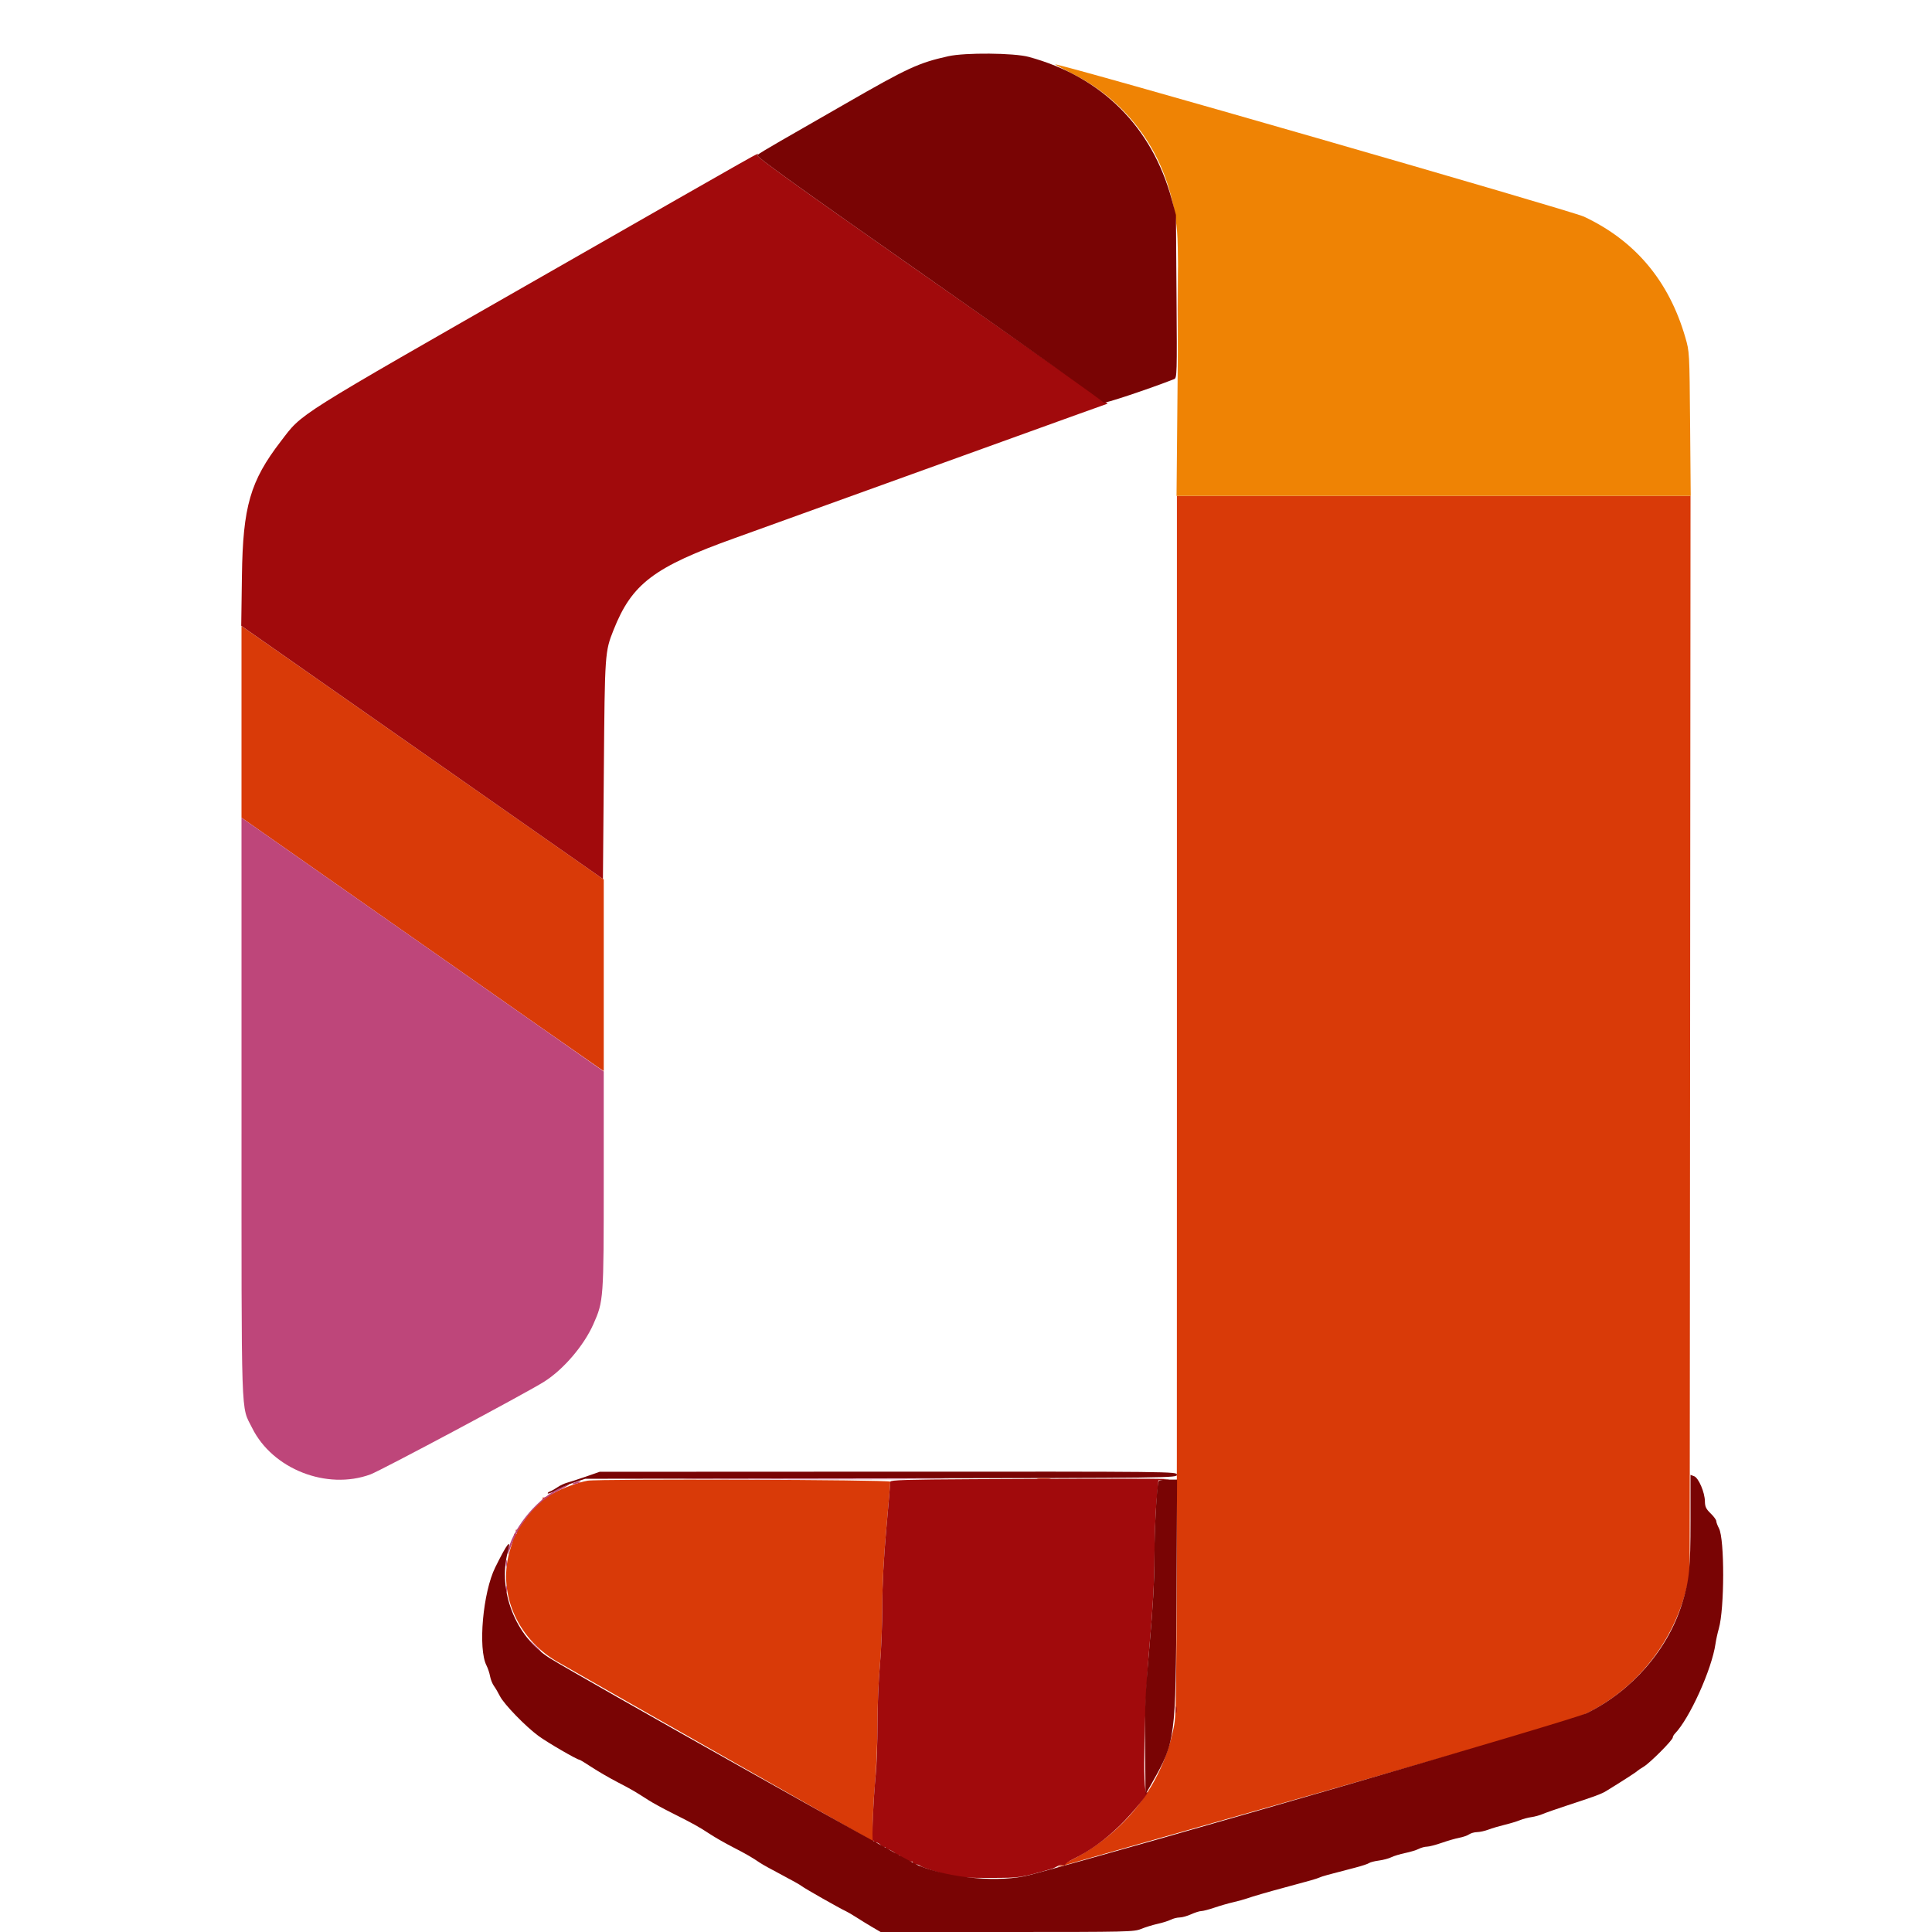 <svg id="svg" version="1.1" xmlns="http://www.w3.org/2000/svg" xmlns:xlink="http://www.w3.org/1999/xlink" width="400" height="400" viewBox="0, 0, 400,400"><g id="svgg"><path id="path0" d="M243.819 64.000 C 243.819 71.792,243.863 74.979,243.916 71.083 C 243.970 67.188,243.970 60.813,243.916 56.917 C 243.863 53.021,243.819 56.208,243.819 64.000 M243.667 228.531 C 243.667 354.305,243.666 354.398,242.980 357.781 C 240.538 369.820,232.651 379.829,221.226 385.390 C 219.727 386.120,218.731 386.647,219.014 386.562 C 219.296 386.477,225.971 384.577,233.847 382.339 C 307.548 361.400,325.180 356.281,327.761 355.071 C 338.092 350.230,345.840 340.977,348.924 329.796 L 349.833 326.500 349.920 214.583 L 350.007 102.667 296.837 102.667 L 243.667 102.667 243.667 228.531 M50.000 149.453 L 50.000 169.291 86.583 194.921 C 106.704 209.018,123.579 220.820,124.083 221.148 L 125.000 221.743 125.000 201.922 L 125.000 182.100 89.750 157.428 C 70.362 143.858,53.487 132.049,52.250 131.185 L 50.000 129.615 50.000 149.453 M214.909 306.241 C 215.501 306.314,216.551 306.315,217.243 306.243 C 217.934 306.171,217.450 306.111,216.167 306.109 C 214.883 306.108,214.317 306.167,214.909 306.241 M121.667 306.562 C 119.830 306.867,116.399 308.113,114.667 309.106 C 113.658 309.684,112.683 310.109,112.500 310.050 C 112.317 309.992,112.265 310.042,112.384 310.162 C 112.504 310.282,111.917 311.007,111.080 311.773 C 110.243 312.540,109.001 314.023,108.321 315.070 C 107.641 316.117,106.982 316.871,106.858 316.747 C 106.733 316.622,106.740 316.803,106.872 317.148 C 107.028 317.554,106.989 317.699,106.761 317.558 C 106.567 317.439,106.424 317.526,106.443 317.754 C 106.462 317.981,106.115 319.292,105.673 320.667 C 102.863 329.402,106.879 339.105,115.333 344.012 C 118.304 345.736,131.657 353.335,158.500 368.579 C 169.317 374.722,178.767 380.097,179.500 380.524 L 180.833 381.301 180.726 378.300 C 180.667 376.650,180.854 372.694,181.143 369.509 C 181.431 366.324,181.668 360.669,181.671 356.942 C 181.673 353.216,181.897 347.767,182.169 344.833 C 182.441 341.900,182.666 336.425,182.669 332.667 C 182.673 328.146,182.955 322.680,183.504 316.514 C 183.960 311.388,184.333 307.001,184.333 306.764 C 184.333 306.352,124.102 306.159,121.667 306.562 " stroke="none" fill="#d93a08" fill-rule="evenodd"></path><path id="path1" d="M50.004 229.400 C 50.008 295.853,49.842 290.859,52.205 295.642 C 56.410 304.154,67.659 308.575,76.689 305.263 C 78.834 304.476,109.057 288.347,112.667 286.062 C 116.661 283.534,120.892 278.587,122.853 274.154 C 124.974 269.358,124.995 269.064,124.997 244.333 L 124.998 221.833 90.266 197.500 C 71.163 184.117,54.288 172.297,52.767 171.233 L 50.000 169.300 50.004 229.400 M145.557 306.250 C 158.056 306.298,178.606 306.298,191.224 306.250 C 203.842 306.202,193.617 306.162,168.500 306.162 C 143.383 306.162,133.059 306.202,145.557 306.250 M118.833 307.000 C 118.413 307.181,118.352 307.286,118.667 307.286 C 118.942 307.286,119.467 307.158,119.833 307.000 C 120.254 306.819,120.315 306.714,120.000 306.714 C 119.725 306.714,119.200 306.842,118.833 307.000 M115.297 308.417 C 110.767 310.721,105.834 317.006,105.159 321.333 C 105.032 322.143,105.166 321.936,105.596 320.657 C 107.388 315.325,111.126 310.844,115.667 308.584 C 117.042 307.899,118.000 307.338,117.797 307.336 C 117.593 307.335,116.469 307.821,115.297 308.417 M104.744 323.667 C 104.744 324.308,104.813 324.571,104.896 324.250 C 104.980 323.929,104.980 323.404,104.896 323.083 C 104.813 322.762,104.744 323.025,104.744 323.667 M104.744 329.000 C 104.744 329.642,104.813 329.904,104.896 329.583 C 104.980 329.262,104.980 328.737,104.896 328.417 C 104.813 328.096,104.744 328.358,104.744 329.000 M110.319 340.417 C 111.137 341.287,111.849 342.000,111.903 342.000 C 112.153 342.000,111.888 341.701,110.417 340.319 L 108.833 338.833 110.319 340.417 " stroke="none" fill="#be467a" fill-rule="evenodd"></path><path id="path2" d="M221.857 15.163 C 234.605 21.567,242.473 33.391,243.706 48.000 C 243.941 50.782,243.980 60.559,243.824 77.417 L 243.590 102.667 296.816 102.667 L 350.043 102.667 349.917 87.750 C 349.790 72.837,349.790 72.833,348.920 69.833 C 345.533 58.157,338.555 49.847,327.940 44.851 C 325.349 43.632,220.128 13.333,218.484 13.333 C 218.336 13.333,219.853 14.157,221.857 15.163 " stroke="none" fill="#ef8304" fill-rule="evenodd"></path><path id="path3" d="M113.500 56.507 C 60.166 87.001,62.755 85.371,58.140 91.368 C 51.811 99.593,50.287 104.858,50.088 119.198 L 49.944 129.562 87.389 155.773 L 124.833 181.983 125.020 159.408 C 125.221 135.164,125.236 134.939,127.036 130.409 C 130.837 120.842,135.366 117.414,152.167 111.392 C 157.300 109.552,173.800 103.598,188.833 98.162 C 203.867 92.725,219.128 87.217,222.746 85.922 L 229.326 83.568 225.712 81.034 C 223.724 79.640,207.317 68.150,189.253 55.500 C 164.515 38.176,156.492 32.397,156.745 32.083 C 157.232 31.481,160.304 29.746,113.500 56.507 M201.417 306.250 C 187.789 306.321,184.333 306.426,184.333 306.767 C 184.333 307.002,183.960 311.388,183.504 316.514 C 182.955 322.680,182.673 328.146,182.669 332.667 C 182.666 336.425,182.441 341.900,182.169 344.833 C 181.897 347.767,181.673 353.242,181.670 357.000 C 181.668 360.758,181.503 365.483,181.304 367.500 C 180.802 372.581,180.447 381.303,180.750 381.116 C 180.887 381.030,181.000 381.128,181.000 381.333 C 181.000 381.538,181.145 381.617,181.321 381.508 C 181.498 381.398,181.935 381.602,182.293 381.960 C 182.651 382.318,183.032 382.524,183.139 382.417 C 183.246 382.310,183.333 382.422,183.333 382.667 C 183.333 382.911,183.429 383.015,183.547 382.898 C 183.803 382.641,185.667 383.691,185.667 384.092 C 185.667 384.246,185.817 384.280,186.000 384.167 C 186.183 384.053,186.333 384.101,186.333 384.273 C 186.333 384.606,188.328 385.546,188.750 385.413 C 188.887 385.369,189.000 385.483,189.000 385.667 C 189.000 385.850,189.270 386.000,189.600 386.000 C 189.930 386.000,190.342 386.131,190.517 386.292 C 190.881 386.628,194.313 387.738,197.000 388.389 C 198.218 388.684,200.903 388.823,205.000 388.803 C 211.413 388.771,211.025 388.829,217.833 386.896 C 218.017 386.844,218.516 386.609,218.943 386.375 C 219.370 386.141,219.940 386.033,220.210 386.137 C 220.480 386.241,220.627 386.205,220.535 386.057 C 220.444 385.909,221.222 385.370,222.265 384.858 C 225.668 383.189,228.660 381.035,231.814 377.984 C 234.489 375.396,238.539 370.422,237.395 371.128 C 236.527 371.665,236.896 353.016,237.998 340.667 C 238.698 332.815,239.002 327.372,239.022 322.333 C 239.037 318.392,239.226 313.217,239.442 310.833 L 239.833 306.500 241.833 306.306 C 243.877 306.108,231.765 306.091,201.417 306.250 M243.411 354.000 C 243.411 354.642,243.479 354.904,243.563 354.583 C 243.647 354.262,243.647 353.738,243.563 353.417 C 243.479 353.096,243.411 353.358,243.411 354.000 " stroke="none" fill="#a10a0c" fill-rule="evenodd"></path><path id="path4" d="M196.333 11.642 C 190.156 13.021,187.999 14.019,174.876 21.567 C 169.903 24.428,163.883 27.884,161.500 29.248 C 159.117 30.612,156.992 31.901,156.779 32.114 C 156.484 32.407,165.096 38.595,192.520 57.796 C 212.391 71.710,228.577 83.208,228.490 83.349 C 228.246 83.745,238.014 80.493,243.105 78.484 C 243.681 78.257,243.704 77.426,243.589 61.373 L 243.467 44.500 242.600 41.305 C 238.520 26.270,228.098 15.875,213.000 11.782 C 209.923 10.948,199.825 10.863,196.333 11.642 M121.333 305.703 C 119.775 306.245,118.024 306.815,117.442 306.970 C 116.860 307.125,115.960 307.546,115.442 307.905 C 114.924 308.264,114.216 308.661,113.869 308.787 C 113.522 308.913,113.323 309.100,113.426 309.204 C 113.530 309.307,114.264 309.017,115.057 308.559 C 115.851 308.100,117.550 307.375,118.833 306.946 L 121.167 306.167 182.417 306.077 C 243.227 305.989,243.667 305.983,243.667 305.327 C 243.667 304.671,243.270 304.667,183.917 304.692 L 124.167 304.718 121.333 305.703 M350.000 314.807 C 350.000 324.743,349.761 327.127,348.280 331.933 C 345.321 341.541,337.857 350.128,328.485 354.705 C 325.585 356.122,235.141 382.397,213.167 388.207 C 207.112 389.807,196.896 388.935,190.205 386.247 C 187.862 385.305,119.419 346.815,113.752 343.252 C 106.757 338.853,103.013 329.339,105.128 321.334 C 105.914 318.359,105.079 319.379,102.539 324.500 C 99.976 329.668,98.934 341.360,100.728 344.833 C 101.012 345.383,101.343 346.381,101.464 347.050 C 101.585 347.718,101.943 348.618,102.259 349.050 C 102.575 349.481,103.133 350.432,103.500 351.163 C 104.336 352.831,108.848 357.482,111.522 359.433 C 113.384 360.792,119.480 364.332,119.960 364.334 C 120.073 364.334,121.217 365.027,122.500 365.873 C 123.783 366.719,126.183 368.113,127.833 368.969 C 130.781 370.499,131.327 370.816,134.333 372.747 C 135.158 373.276,137.333 374.460,139.167 375.378 C 143.409 377.501,144.756 378.249,147.010 379.737 C 148.013 380.399,150.108 381.597,151.667 382.400 C 154.488 383.853,155.721 384.564,157.363 385.685 C 157.838 386.009,159.863 387.131,161.863 388.178 C 163.863 389.225,165.725 390.274,166.000 390.508 C 166.498 390.933,173.898 395.132,175.167 395.710 C 175.533 395.877,176.508 396.450,177.333 396.984 C 178.158 397.518,179.619 398.415,180.578 398.977 L 182.323 400.000 208.516 400.000 C 233.596 400.000,234.776 399.973,236.272 399.359 C 237.131 399.006,238.658 398.536,239.667 398.314 C 240.675 398.092,241.905 397.706,242.400 397.455 C 242.895 397.205,243.720 396.997,244.233 396.993 C 244.747 396.989,245.821 396.689,246.620 396.326 C 247.419 395.963,248.361 395.667,248.714 395.667 C 249.066 395.667,250.287 395.349,251.427 394.960 C 252.567 394.571,254.325 394.064,255.333 393.833 C 256.342 393.602,257.617 393.251,258.167 393.054 C 259.256 392.664,262.673 391.670,265.833 390.824 C 271.190 389.390,272.551 389.001,273.167 388.727 C 273.796 388.446,274.700 388.196,280.610 386.669 C 281.953 386.322,283.228 385.900,283.443 385.732 C 283.658 385.563,284.568 385.330,285.467 385.212 C 286.365 385.095,287.530 384.784,288.056 384.522 C 288.583 384.259,289.873 383.867,290.923 383.651 C 291.974 383.434,293.238 383.049,293.733 382.795 C 294.229 382.541,294.990 382.333,295.425 382.333 C 295.861 382.333,297.256 381.971,298.525 381.529 C 299.795 381.086,301.433 380.615,302.167 380.482 C 302.900 380.348,303.796 380.035,304.158 379.786 C 304.519 379.537,305.269 379.327,305.824 379.319 C 306.379 379.311,307.433 379.077,308.167 378.799 C 308.900 378.521,310.400 378.076,311.500 377.811 C 312.600 377.546,314.025 377.116,314.667 376.856 C 315.308 376.596,316.388 376.307,317.066 376.215 C 317.744 376.123,318.794 375.834,319.400 375.574 C 320.005 375.314,322.225 374.536,324.333 373.845 C 330.273 371.898,331.536 371.431,332.554 370.807 C 335.910 368.748,338.773 366.902,339.000 366.650 C 339.092 366.548,339.696 366.144,340.342 365.751 C 341.669 364.946,346.333 360.255,346.333 359.726 C 346.333 359.536,346.526 359.183,346.761 358.940 C 349.806 355.807,354.414 345.615,355.174 340.333 C 355.292 339.508,355.604 338.085,355.867 337.170 C 357.049 333.055,357.070 318.653,355.897 316.433 C 355.587 315.846,355.333 315.163,355.333 314.915 C 355.333 314.667,354.808 313.955,354.167 313.333 C 353.221 312.416,352.997 311.947,352.984 310.851 C 352.963 308.975,351.675 305.975,350.744 305.630 L 350.000 305.355 350.000 314.807 M239.849 306.750 C 239.478 307.941,238.998 316.971,238.999 322.759 C 239.000 327.374,238.699 332.746,237.995 340.669 C 237.109 350.641,237.000 353.146,237.078 361.743 L 237.167 371.500 238.583 369.000 C 243.350 360.584,243.428 359.986,243.577 330.917 L 243.702 306.333 241.841 306.333 C 240.643 306.333,239.933 306.482,239.849 306.750 " stroke="none" fill="#790404" fill-rule="evenodd"></path></g></svg>